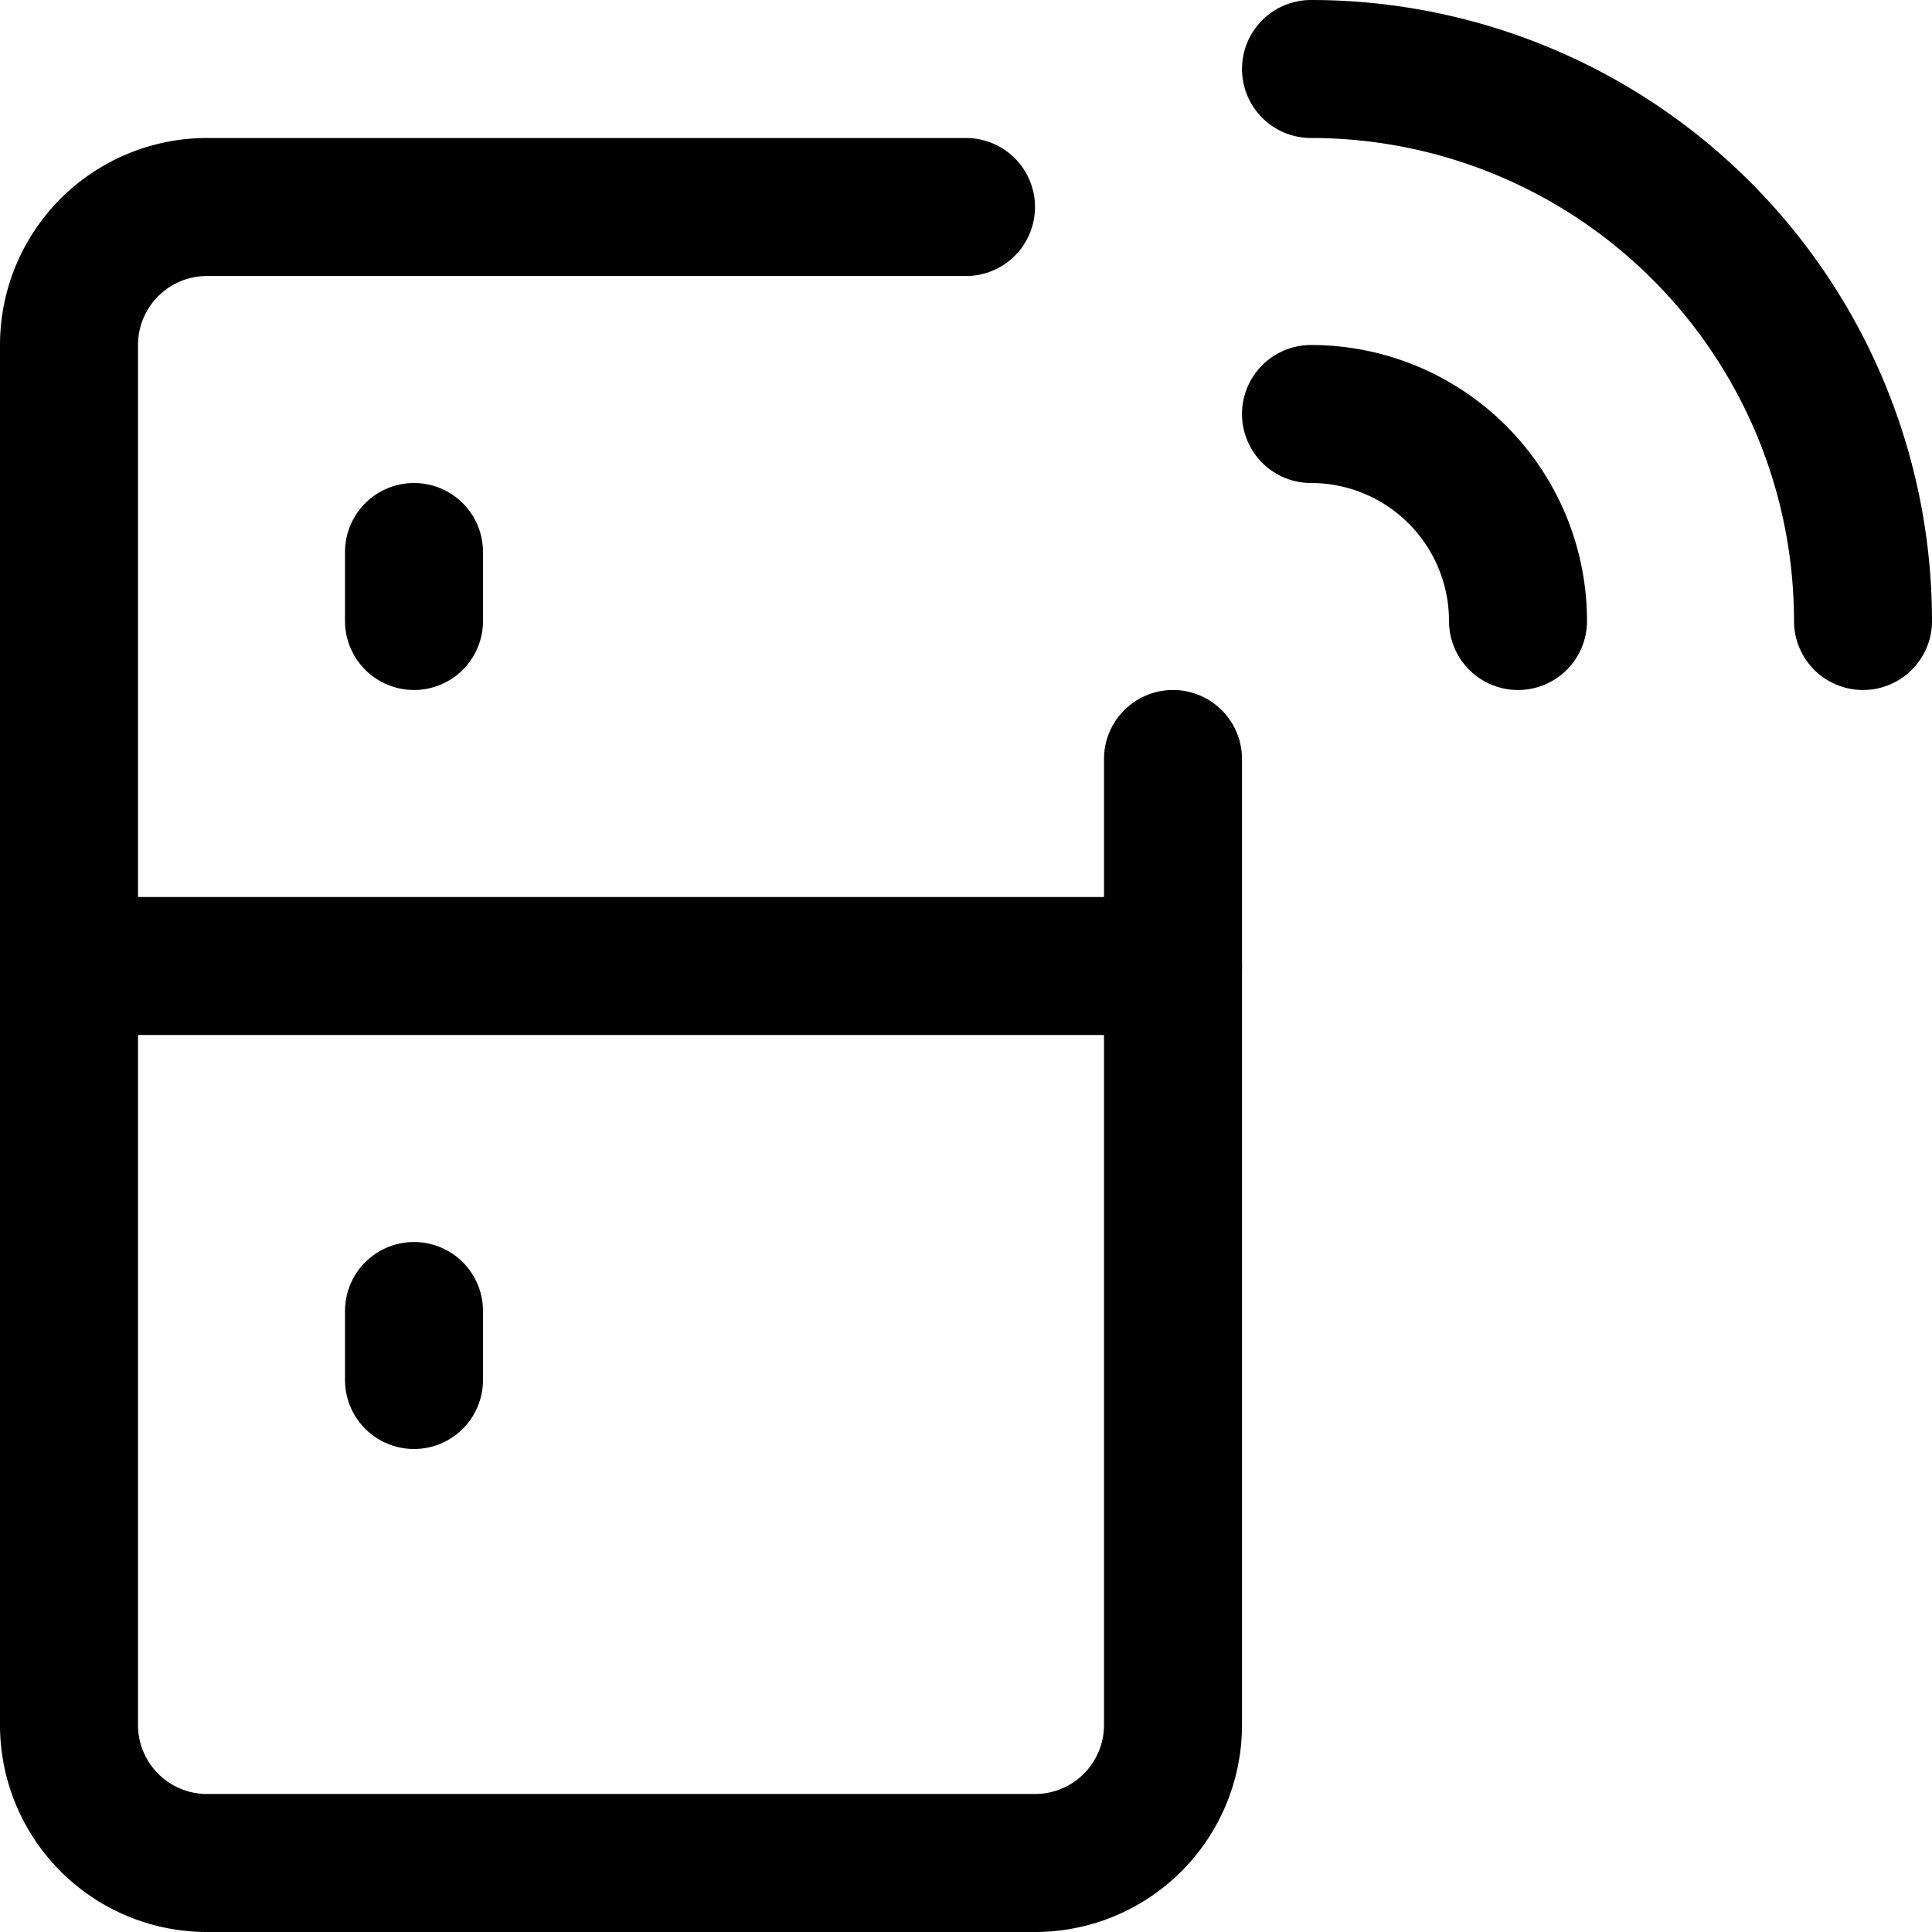<svg xmlns="http://www.w3.org/2000/svg" viewBox="0 0 14 14">
  <g>
    <path d="M9.5.5a4,4,0,0,1,4,4" style="fill: none;stroke: #000001;stroke-linecap: round;stroke-linejoin: round"/>
    <path d="M9.5,3A1.5,1.5,0,0,1,11,4.5" style="fill: none;stroke: #000001;stroke-linecap: round;stroke-linejoin: round"/>
    <path d="M8.5,5.5v7a1,1,0,0,1-1,1h-6a1,1,0,0,1-1-1V2.5a1,1,0,0,1,1-1H7" style="fill: none;stroke: #000001;stroke-linecap: round;stroke-linejoin: round"/>
    <line x1="0.5" y1="7" x2="8.5" y2="7" style="fill: none;stroke: #000001;stroke-linecap: round;stroke-linejoin: round"/>
    <line x1="3" y1="4" x2="3" y2="4.5" style="fill: none;stroke: #000001;stroke-linecap: round;stroke-linejoin: round"/>
    <line x1="3" y1="9.5" x2="3" y2="10" style="fill: none;stroke: #000001;stroke-linecap: round;stroke-linejoin: round"/>
  </g>
</svg>
